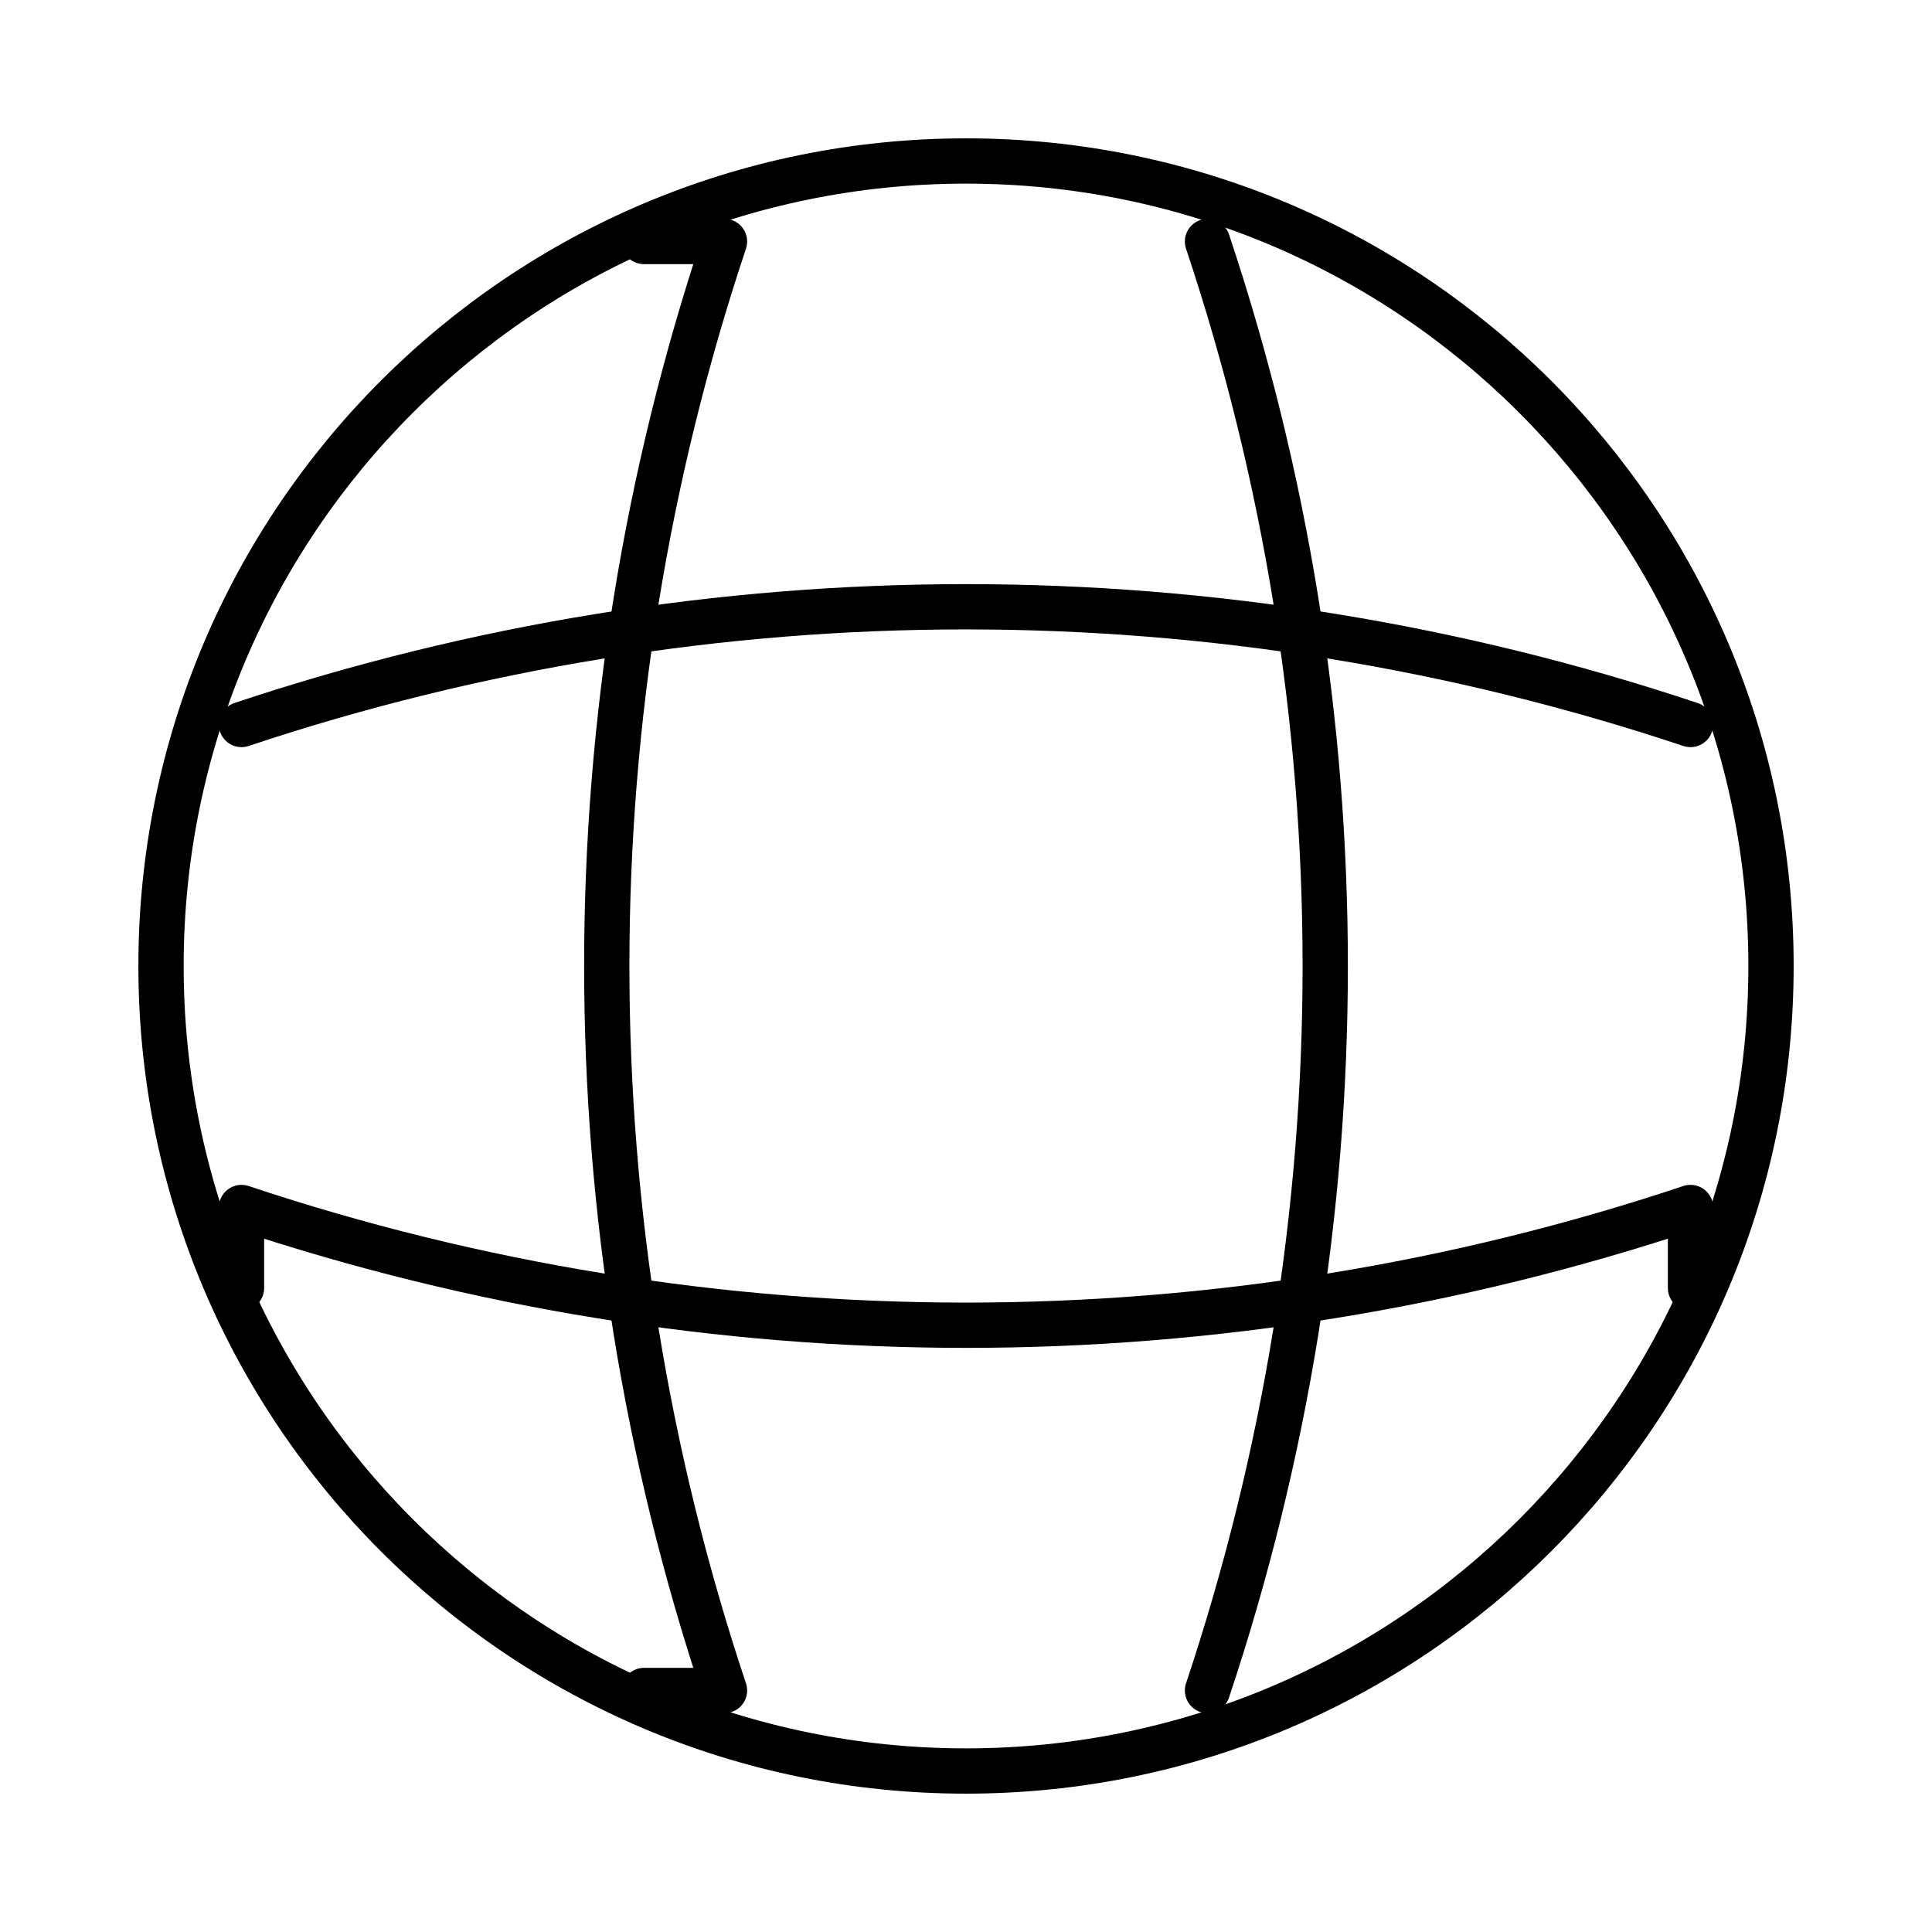 <svg width="20" height="20" viewBox="0 0 64 64" fill="none" xmlns="http://www.w3.org/2000/svg">
<path d="M32.001 58.667C46.728 58.667 58.667 46.728 58.667 32C58.667 17.273 46.728 5.333 32.001 5.333C17.273 5.333 5.334 17.273 5.334 32C5.334 46.728 17.273 58.667 32.001 58.667Z" stroke="#000" stroke-width="1.5" stroke-linecap="round" stroke-linejoin="round"/>
<path d="M21.333 8H24C18.8 23.573 18.8 40.427 24 56H21.333" stroke="#000" stroke-width="1.5" stroke-linecap="round" stroke-linejoin="round"/>
<path d="M40 8C45.2 23.573 45.2 40.427 40 56" stroke="#000" stroke-width="1.5" stroke-linecap="round" stroke-linejoin="round"/>
<path d="M8 42.667V40C23.573 45.2 40.427 45.2 56 40V42.667" stroke="#000" stroke-width="1.5" stroke-linecap="round" stroke-linejoin="round"/>
<path d="M8 24C23.573 18.8 40.427 18.8 56 24" stroke="#000" stroke-width="1.5" stroke-linecap="round" stroke-linejoin="round"/>
</svg>
